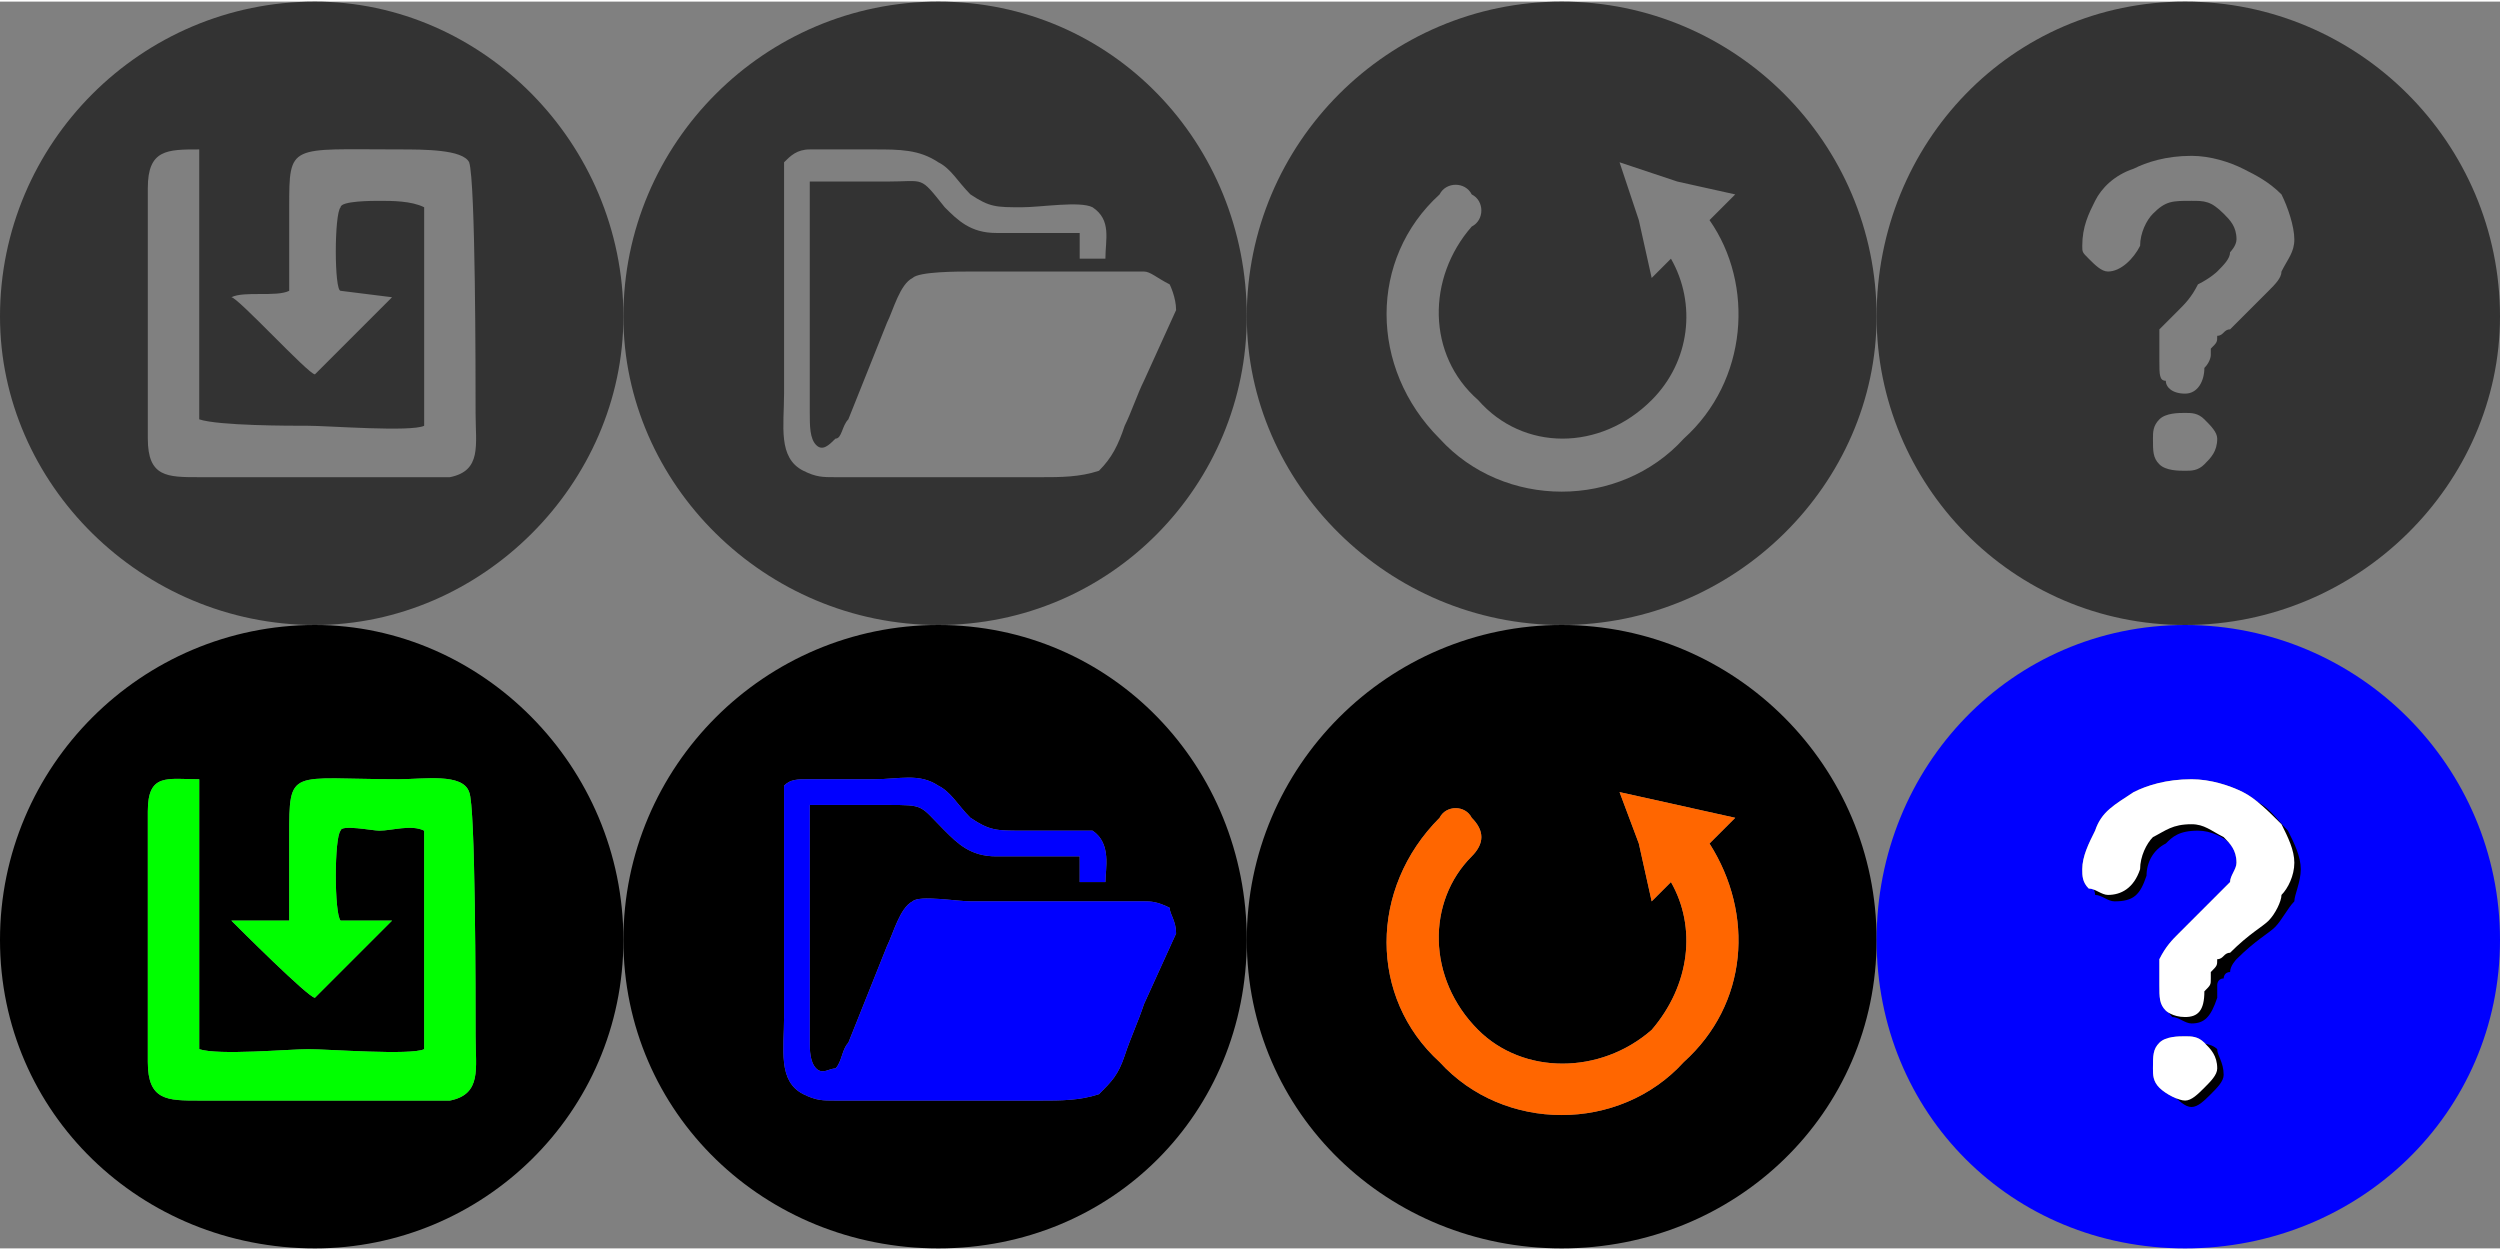 <?xml version="1.0" encoding="UTF-8"?>
<!DOCTYPE svg PUBLIC "-//W3C//DTD SVG 1.1//EN" "http://www.w3.org/Graphics/SVG/1.1/DTD/svg11.dtd">
<!-- Creator: CorelDRAW 2019 (64-Bit) -->
<svg xmlns="http://www.w3.org/2000/svg" xml:space="preserve" width="120px" height="60px" version="1.1" style="shape-rendering:geometricPrecision; text-rendering:geometricPrecision; image-rendering:optimizeQuality; fill-rule:evenodd; clip-rule:evenodd"
viewBox="0 0 3.89 1.94"
 xmlns:xlink="http://www.w3.org/1999/xlink"
 xmlns:xodm="http://www.corel.com/coreldraw/odm/2003">
 <rect x="0" y="0" width="3.89" height="1.94" fill="#808080" stroke="none"/>
 <defs>
  <style type="text/css">
   <![CDATA[
    .fil5 {fill:white}
    .fil0 {fill:#333333}
    .fil1 {fill:black}
    .fil4 {fill:#FF6600}
    .fil2 {fill:lime}
    .fil3 {fill:blue}
   ]]>
  </style>
 </defs>
 <g id="Слой_x0020_1">
  <g id="_2920108171760">
   <path class="fil0" d="M0.49 0c0.26,0 0.48,0.22 0.48,0.49 0,0.26 -0.22,0.48 -0.48,0.48 -0.27,0 -0.49,-0.22 -0.49,-0.48 0,-0.27 0.22,-0.49 0.49,-0.49zm0.12 0.46l-0.08 -0.01c-0.01,0 -0.01,-0.12 0,-0.13 0,-0.01 0.05,-0.01 0.06,-0.01 0.02,0 0.05,0 0.07,0.01 0,0 0,0.33 0,0.34 -0.02,0.01 -0.15,0 -0.18,0 -0.03,0 -0.14,0 -0.17,-0.01 0,-0.02 0,-0.36 0,-0.42 -0.05,0 -0.08,0 -0.08,0.06l0 0.39c0,0.06 0.03,0.06 0.08,0.06 0.05,0 0.37,0 0.39,0 0.05,-0.01 0.04,-0.05 0.04,-0.1 0,-0.06 0,-0.36 -0.01,-0.39 -0.01,-0.02 -0.07,-0.02 -0.11,-0.02 -0.17,0 -0.17,-0.01 -0.17,0.09 0,0.05 0,0.09 0,0.13 -0.02,0.01 -0.07,0 -0.09,0.01 0.01,0 0.12,0.12 0.13,0.12l0.12 -0.12z"/>
   <path class="fil0" d="M1.46 0c0.27,0 0.48,0.22 0.48,0.49 0,0.26 -0.21,0.48 -0.48,0.48 -0.27,0 -0.49,-0.22 -0.49,-0.48 0,-0.27 0.22,-0.49 0.49,-0.49zm-0.2 0.28c0.04,0 0.08,0 0.12,0 0.06,0 0.05,-0.01 0.09,0.04 0.02,0.02 0.04,0.04 0.08,0.04 0.02,0 0.1,0 0.13,0l0 0.04 0.04 0c0,-0.03 0.01,-0.06 -0.02,-0.08 -0.02,-0.01 -0.08,0 -0.11,0 -0.04,0 -0.05,0 -0.08,-0.02 -0.02,-0.02 -0.03,-0.04 -0.05,-0.05 -0.03,-0.02 -0.06,-0.02 -0.1,-0.02 -0.03,0 -0.07,0 -0.1,0 -0.02,0 -0.03,0.01 -0.04,0.02 0,0.01 0,0.03 0,0.05l0 0.31c0,0.05 -0.01,0.1 0.03,0.12 0.02,0.01 0.03,0.01 0.05,0.01l0.32 0c0.03,0 0.06,0 0.09,-0.01 0.02,-0.02 0.03,-0.04 0.04,-0.07 0.01,-0.02 0.02,-0.05 0.03,-0.07l0.05 -0.11c0,-0.02 -0.01,-0.04 -0.01,-0.04 -0.02,-0.01 -0.03,-0.02 -0.04,-0.02l-0.27 0c-0.02,0 -0.08,0 -0.09,0.01 -0.02,0.01 -0.03,0.05 -0.04,0.07l-0.06 0.15c-0.01,0.01 -0.01,0.03 -0.02,0.03 -0.01,0.01 -0.02,0.02 -0.03,0.01 -0.01,-0.01 -0.01,-0.03 -0.01,-0.05 0,-0.12 0,-0.25 0,-0.36z"/>
   <path class="fil0" d="M2.43 0c0.27,0 0.49,0.22 0.49,0.49 0,0.26 -0.22,0.48 -0.49,0.48 -0.27,0 -0.49,-0.22 -0.49,-0.48 0,-0.27 0.22,-0.49 0.49,-0.49zm-0.14 0.35c-0.07,0.08 -0.07,0.2 0.01,0.27 0.07,0.08 0.19,0.08 0.27,0 0.06,-0.06 0.07,-0.15 0.03,-0.22l-0.03 0.03 -0.02 -0.09 -0.03 -0.09 0.09 0.03 0.09 0.02 -0.04 0.04c0.07,0.1 0.06,0.25 -0.04,0.34 -0.1,0.11 -0.28,0.11 -0.38,0 -0.11,-0.11 -0.11,-0.28 0,-0.38 0.01,-0.02 0.04,-0.02 0.05,0 0.02,0.01 0.02,0.04 0,0.05z"/>
   <path class="fil1" d="M0.49 0.97c0.26,0 0.48,0.22 0.48,0.49 0,0.27 -0.22,0.48 -0.48,0.48 -0.27,0 -0.49,-0.21 -0.49,-0.48 0,-0.27 0.22,-0.49 0.49,-0.49zm0.12 0.46l-0.08 0c-0.01,-0.01 -0.01,-0.13 0,-0.14 0,-0.01 0.05,0 0.06,0 0.02,0 0.05,-0.01 0.07,0 0,0.01 0,0.33 0,0.34 -0.02,0.01 -0.15,0 -0.18,0 -0.03,0 -0.14,0.01 -0.17,0 0,-0.03 0,-0.37 0,-0.42 -0.05,0 -0.08,-0.01 -0.08,0.05l0 0.39c0,0.06 0.03,0.06 0.08,0.06 0.05,0 0.37,0 0.39,0 0.05,-0.01 0.04,-0.05 0.04,-0.1 0,-0.06 0,-0.36 -0.01,-0.38 -0.01,-0.03 -0.07,-0.02 -0.11,-0.02 -0.17,0 -0.17,-0.02 -0.17,0.09 0,0.04 0,0.08 0,0.13 -0.02,0 -0.07,0 -0.09,0 0.01,0.01 0.12,0.12 0.13,0.12l0.12 -0.12z"/>
   <path class="fil1" d="M1.46 0.97c0.27,0 0.48,0.22 0.48,0.49 0,0.27 -0.21,0.48 -0.48,0.48 -0.27,0 -0.49,-0.21 -0.49,-0.48 0,-0.27 0.22,-0.49 0.49,-0.49zm-0.2 0.28c0.04,0 0.08,0 0.12,0 0.06,0 0.05,0 0.09,0.04 0.02,0.02 0.04,0.04 0.08,0.04 0.02,0 0.1,0 0.13,0l0 0.04 0.04 0c0,-0.02 0.01,-0.06 -0.02,-0.08 -0.02,0 -0.08,0 -0.11,0 -0.04,0 -0.05,0 -0.08,-0.02 -0.02,-0.02 -0.03,-0.04 -0.05,-0.05 -0.03,-0.02 -0.06,-0.01 -0.1,-0.01 -0.03,0 -0.07,0 -0.1,0 -0.02,0 -0.03,0 -0.04,0.01 0,0.02 0,0.03 0,0.05l0 0.31c0,0.05 -0.01,0.1 0.03,0.12 0.02,0.01 0.03,0.01 0.05,0.01l0.32 0c0.03,0 0.06,0 0.09,-0.01 0.02,-0.02 0.03,-0.03 0.04,-0.06 0.01,-0.03 0.02,-0.05 0.03,-0.08l0.05 -0.11c0,-0.02 -0.01,-0.03 -0.01,-0.04 -0.02,-0.01 -0.03,-0.01 -0.04,-0.01l-0.27 0c-0.02,0 -0.08,-0.01 -0.09,0 -0.02,0.01 -0.03,0.05 -0.04,0.07l-0.06 0.15c-0.01,0.01 -0.01,0.03 -0.02,0.04 -0.01,0 -0.02,0.01 -0.03,0 -0.01,-0.01 -0.01,-0.03 -0.01,-0.04 0,-0.12 0,-0.25 0,-0.37z"/>
   <path class="fil1" d="M2.43 0.97c0.27,0 0.49,0.22 0.49,0.49 0,0.27 -0.22,0.48 -0.49,0.48 -0.27,0 -0.49,-0.21 -0.49,-0.48 0,-0.27 0.22,-0.49 0.49,-0.49zm-0.14 0.36c-0.07,0.07 -0.07,0.19 0.01,0.27 0.07,0.07 0.19,0.07 0.27,0 0.06,-0.07 0.07,-0.16 0.03,-0.23l-0.03 0.03 -0.02 -0.09 -0.03 -0.08 0.09 0.02 0.09 0.02 -0.04 0.04c0.07,0.11 0.06,0.25 -0.04,0.34 -0.1,0.11 -0.28,0.11 -0.38,0 -0.11,-0.1 -0.11,-0.27 0,-0.38 0.01,-0.02 0.04,-0.02 0.05,0 0.02,0.02 0.02,0.04 0,0.06z"/>
   <path class="fil2" d="M0.74 1.61c0,-0.06 0,-0.36 -0.01,-0.38 -0.01,-0.03 -0.07,-0.02 -0.11,-0.02 -0.17,0 -0.17,-0.02 -0.17,0.09 0,0.04 0,0.08 0,0.13 -0.02,0 -0.07,0 -0.09,0 0.01,0.01 0.12,0.12 0.13,0.12l0.12 -0.12 -0.08 0c-0.01,-0.01 -0.01,-0.13 0,-0.14 0,-0.01 0.05,0 0.06,0 0.02,0 0.05,-0.01 0.07,0 0,0.01 0,0.33 0,0.34 -0.02,0.01 -0.15,0 -0.18,0 -0.03,0 -0.14,0.01 -0.17,0 0,-0.03 0,-0.37 0,-0.42 -0.05,0 -0.08,-0.01 -0.08,0.05l0 0.39c0,0.06 0.03,0.06 0.08,0.06 0.05,0 0.37,0 0.39,0 0.05,-0.01 0.04,-0.05 0.04,-0.1z"/>
   <path class="fil3" d="M1.38 1.47l-0.06 0.15c-0.01,0.01 -0.01,0.03 -0.02,0.04 -0.01,0 -0.02,0.01 -0.03,0 -0.01,-0.01 -0.01,-0.03 -0.01,-0.04 0,-0.12 0,-0.25 0,-0.37 0.04,0 0.08,0 0.12,0 0.06,0 0.05,0 0.09,0.04 0.02,0.02 0.04,0.04 0.08,0.04 0.02,0 0.1,0 0.13,0l0 0.04 0.04 0c0,-0.02 0.01,-0.06 -0.02,-0.08 -0.02,0 -0.08,0 -0.11,0 -0.04,0 -0.05,0 -0.08,-0.02 -0.02,-0.02 -0.03,-0.04 -0.05,-0.05 -0.03,-0.02 -0.06,-0.01 -0.1,-0.01 -0.03,0 -0.07,0 -0.1,0 -0.02,0 -0.03,0 -0.04,0.01 0,0.02 0,0.03 0,0.05l0 0.31c0,0.05 -0.01,0.1 0.03,0.12 0.02,0.01 0.03,0.01 0.05,0.01l0.32 0c0.03,0 0.06,0 0.09,-0.01 0.02,-0.02 0.03,-0.03 0.04,-0.06 0.01,-0.03 0.02,-0.05 0.03,-0.08l0.05 -0.11c0,-0.02 -0.01,-0.03 -0.01,-0.04 -0.02,-0.01 -0.03,-0.01 -0.04,-0.01l-0.27 0c-0.02,0 -0.08,-0.01 -0.09,0 -0.02,0.01 -0.03,0.05 -0.04,0.07z"/>
   <path class="fil4" d="M2.55 1.31l0.02 0.09 0.03 -0.03c0.04,0.07 0.03,0.16 -0.03,0.23 -0.08,0.07 -0.2,0.07 -0.27,0 -0.08,-0.08 -0.08,-0.2 -0.01,-0.27 0.02,-0.02 0.02,-0.04 0,-0.06 -0.01,-0.02 -0.04,-0.02 -0.05,0 -0.11,0.11 -0.11,0.28 0,0.38 0.1,0.11 0.28,0.11 0.38,0 0.1,-0.09 0.11,-0.23 0.04,-0.34l0.04 -0.04 -0.09 -0.02 -0.09 -0.02 0.03 0.08z"/>
   <path class="fil0" d="M3.4 0c0.27,0 0.49,0.22 0.49,0.49 0,0.26 -0.22,0.48 -0.49,0.48 -0.27,0 -0.48,-0.22 -0.48,-0.48 0,-0.27 0.21,-0.49 0.48,-0.49zm-0.16 0.38c0,-0.03 0.01,-0.05 0.02,-0.07 0.01,-0.02 0.03,-0.04 0.06,-0.05 0.02,-0.01 0.05,-0.02 0.09,-0.02 0.03,0 0.06,0.01 0.08,0.02 0.02,0.01 0.04,0.02 0.06,0.04 0.01,0.02 0.02,0.05 0.02,0.07 0,0.02 -0.01,0.03 -0.02,0.05 0,0.01 -0.01,0.02 -0.02,0.03 -0.01,0.01 -0.03,0.03 -0.06,0.06 -0.01,0 -0.01,0.01 -0.02,0.01 0,0.01 0,0.01 -0.01,0.02 0,0 0,0.01 0,0.01 0,0 0,0.01 -0.01,0.02 0,0.02 -0.01,0.04 -0.03,0.04 -0.02,0 -0.03,-0.01 -0.03,-0.02 -0.01,0 -0.01,-0.01 -0.01,-0.03 0,-0.02 0,-0.03 0,-0.05 0.01,-0.01 0.02,-0.02 0.03,-0.03 0.01,-0.01 0.02,-0.02 0.03,-0.04 0.02,-0.01 0.03,-0.02 0.03,-0.02 0.01,-0.01 0.02,-0.02 0.02,-0.03 0,0 0.01,-0.01 0.01,-0.02 0,-0.02 -0.01,-0.03 -0.02,-0.04 -0.02,-0.02 -0.03,-0.02 -0.05,-0.02 -0.03,0 -0.04,0 -0.06,0.02 -0.01,0.01 -0.02,0.03 -0.02,0.05 -0.01,0.02 -0.03,0.04 -0.05,0.04 -0.01,0 -0.02,-0.01 -0.03,-0.02 -0.01,-0.01 -0.01,-0.01 -0.01,-0.02zm0.16 0.35c-0.01,0 -0.03,0 -0.04,-0.01 -0.01,-0.01 -0.01,-0.02 -0.01,-0.04 0,-0.01 0,-0.02 0.01,-0.03 0.01,-0.01 0.03,-0.01 0.04,-0.01 0.01,0 0.02,0 0.03,0.01 0.01,0.01 0.02,0.02 0.02,0.03 0,0.02 -0.01,0.03 -0.02,0.04 -0.01,0.01 -0.02,0.01 -0.03,0.01z"/>
   <path class="fil3" d="M3.4 0.97c0.27,0 0.49,0.22 0.49,0.49 0,0.27 -0.22,0.48 -0.49,0.48 -0.27,0 -0.48,-0.21 -0.48,-0.48 0,-0.27 0.21,-0.49 0.48,-0.49zm-0.16 0.38c0,-0.02 0.01,-0.04 0.02,-0.06 0.01,-0.03 0.03,-0.04 0.06,-0.06 0.02,-0.01 0.05,-0.02 0.09,-0.02 0.03,0 0.06,0.01 0.08,0.02 0.02,0.01 0.04,0.03 0.06,0.05 0.01,0.02 0.02,0.04 0.02,0.06 0,0.02 -0.01,0.04 -0.02,0.05 0,0.01 -0.01,0.03 -0.02,0.04 -0.01,0.01 -0.03,0.02 -0.06,0.05 -0.01,0 -0.01,0.01 -0.02,0.01 0,0.01 0,0.01 -0.01,0.02 0,0 0,0.01 0,0.01 0,0.01 0,0.01 -0.01,0.02 0,0.03 -0.01,0.04 -0.03,0.04 -0.02,0 -0.03,-0.01 -0.03,-0.01 -0.01,-0.01 -0.01,-0.02 -0.01,-0.04 0,-0.01 0,-0.03 0,-0.04 0.01,-0.02 0.02,-0.03 0.03,-0.04 0.01,-0.01 0.02,-0.02 0.03,-0.03 0.02,-0.02 0.03,-0.03 0.03,-0.03 0.01,-0.01 0.02,-0.02 0.02,-0.02 0,-0.01 0.01,-0.02 0.01,-0.03 0,-0.02 -0.01,-0.03 -0.02,-0.04 -0.02,-0.01 -0.03,-0.02 -0.05,-0.02 -0.03,0 -0.04,0.01 -0.06,0.02 -0.01,0.01 -0.02,0.03 -0.02,0.05 -0.01,0.03 -0.03,0.04 -0.05,0.04 -0.01,0 -0.02,-0.01 -0.03,-0.01 -0.01,-0.01 -0.01,-0.02 -0.01,-0.03zm0.16 0.36c-0.01,0 -0.03,-0.01 -0.04,-0.02 -0.01,-0.01 -0.01,-0.02 -0.01,-0.03 0,-0.02 0,-0.03 0.01,-0.04 0.01,-0.01 0.03,-0.01 0.04,-0.01 0.01,0 0.02,0 0.03,0.01 0.01,0.01 0.02,0.02 0.02,0.04 0,0.01 -0.01,0.02 -0.02,0.03 -0.01,0.01 -0.02,0.02 -0.03,0.02z"/>
   <g>
    <path class="fil1" d="M3.58 1.35c0,-0.02 -0.01,-0.04 -0.02,-0.06 -0.02,-0.02 -0.03,-0.04 -0.06,-0.05 -0.02,-0.01 -0.05,-0.02 -0.08,-0.02 -0.04,0 -0.07,0.01 -0.09,0.02 -0.03,0.02 -0.05,0.03 -0.06,0.06 -0.01,0.02 -0.02,0.04 -0.02,0.06 0,0.01 0.01,0.02 0.01,0.03 0.01,0 0.02,0.01 0.03,0.01 0.03,0 0.04,-0.01 0.05,-0.04 0,-0.02 0.01,-0.04 0.03,-0.05 0.01,-0.01 0.02,-0.02 0.05,-0.02 0.02,0 0.04,0.01 0.05,0.02 0.01,0.01 0.02,0.03 0.02,0.04 0,0.01 0,0.02 -0.01,0.03 0,0 -0.01,0.01 -0.01,0.02 -0.01,0 -0.02,0.01 -0.03,0.03 -0.02,0.01 -0.03,0.02 -0.04,0.03 -0.01,0.01 -0.02,0.02 -0.02,0.04 -0.01,0.01 -0.01,0.03 -0.01,0.04 0,0.02 0,0.03 0.01,0.04 0.01,0 0.02,0.01 0.03,0.01 0.02,0 0.03,-0.01 0.04,-0.04 0,-0.01 0,-0.01 0,-0.02 0,0 0,-0.01 0.01,-0.01 0,0 0,-0.01 0.01,-0.01 0,-0.01 0.01,-0.02 0.01,-0.02 0.03,-0.03 0.05,-0.04 0.06,-0.05 0.01,-0.01 0.02,-0.03 0.03,-0.04 0,-0.01 0.01,-0.03 0.01,-0.05z"/>
    <path class="fil1" d="M3.45 1.63c-0.01,-0.01 -0.03,-0.01 -0.04,-0.01 -0.01,0 -0.03,0 -0.03,0.01 -0.01,0.01 -0.02,0.02 -0.02,0.04 0,0.01 0.01,0.02 0.02,0.03 0.01,0.01 0.02,0.02 0.03,0.02 0.01,0 0.02,-0.01 0.03,-0.02 0.01,-0.01 0.02,-0.02 0.02,-0.03 0,-0.02 -0.01,-0.03 -0.01,-0.04z"/>
   </g>
   <path class="fil5" d="M3.57 1.34c0,-0.02 -0.01,-0.04 -0.02,-0.06 -0.02,-0.02 -0.04,-0.04 -0.06,-0.05 -0.02,-0.01 -0.05,-0.02 -0.08,-0.02 -0.04,0 -0.07,0.01 -0.09,0.02 -0.03,0.02 -0.05,0.03 -0.06,0.06 -0.01,0.02 -0.02,0.04 -0.02,0.06 0,0.01 0,0.02 0.01,0.03 0.01,0 0.02,0.01 0.03,0.01 0.02,0 0.04,-0.01 0.05,-0.04 0,-0.02 0.01,-0.04 0.02,-0.05 0.02,-0.01 0.03,-0.02 0.06,-0.02 0.02,0 0.03,0.01 0.05,0.02 0.01,0.01 0.02,0.02 0.02,0.04 0,0.01 -0.01,0.02 -0.01,0.03 0,0 -0.01,0.01 -0.02,0.02 0,0 -0.01,0.01 -0.03,0.03 -0.01,0.01 -0.02,0.02 -0.03,0.03 -0.01,0.01 -0.02,0.02 -0.03,0.04 0,0.01 0,0.03 0,0.04 0,0.02 0,0.03 0.01,0.04 0,0 0.01,0.01 0.03,0.01 0.02,0 0.03,-0.01 0.03,-0.04 0.01,-0.01 0.01,-0.01 0.01,-0.02 0,0 0,-0.01 0,-0.01 0.01,-0.01 0.01,-0.01 0.01,-0.02 0.01,0 0.01,-0.01 0.02,-0.01 0.03,-0.03 0.05,-0.04 0.06,-0.05 0.01,-0.01 0.02,-0.03 0.02,-0.04 0.01,-0.01 0.02,-0.03 0.02,-0.05z"/>
   <path class="fil5" d="M3.43 1.62c-0.01,-0.01 -0.02,-0.01 -0.03,-0.01 -0.01,0 -0.03,0 -0.04,0.01 -0.01,0.01 -0.01,0.02 -0.01,0.04 0,0.01 0,0.02 0.01,0.03 0.01,0.01 0.03,0.02 0.04,0.02 0.01,0 0.02,-0.01 0.03,-0.02 0.01,-0.01 0.02,-0.02 0.02,-0.03 0,-0.02 -0.01,-0.03 -0.02,-0.04z"/>
  </g>
 </g>
</svg>
